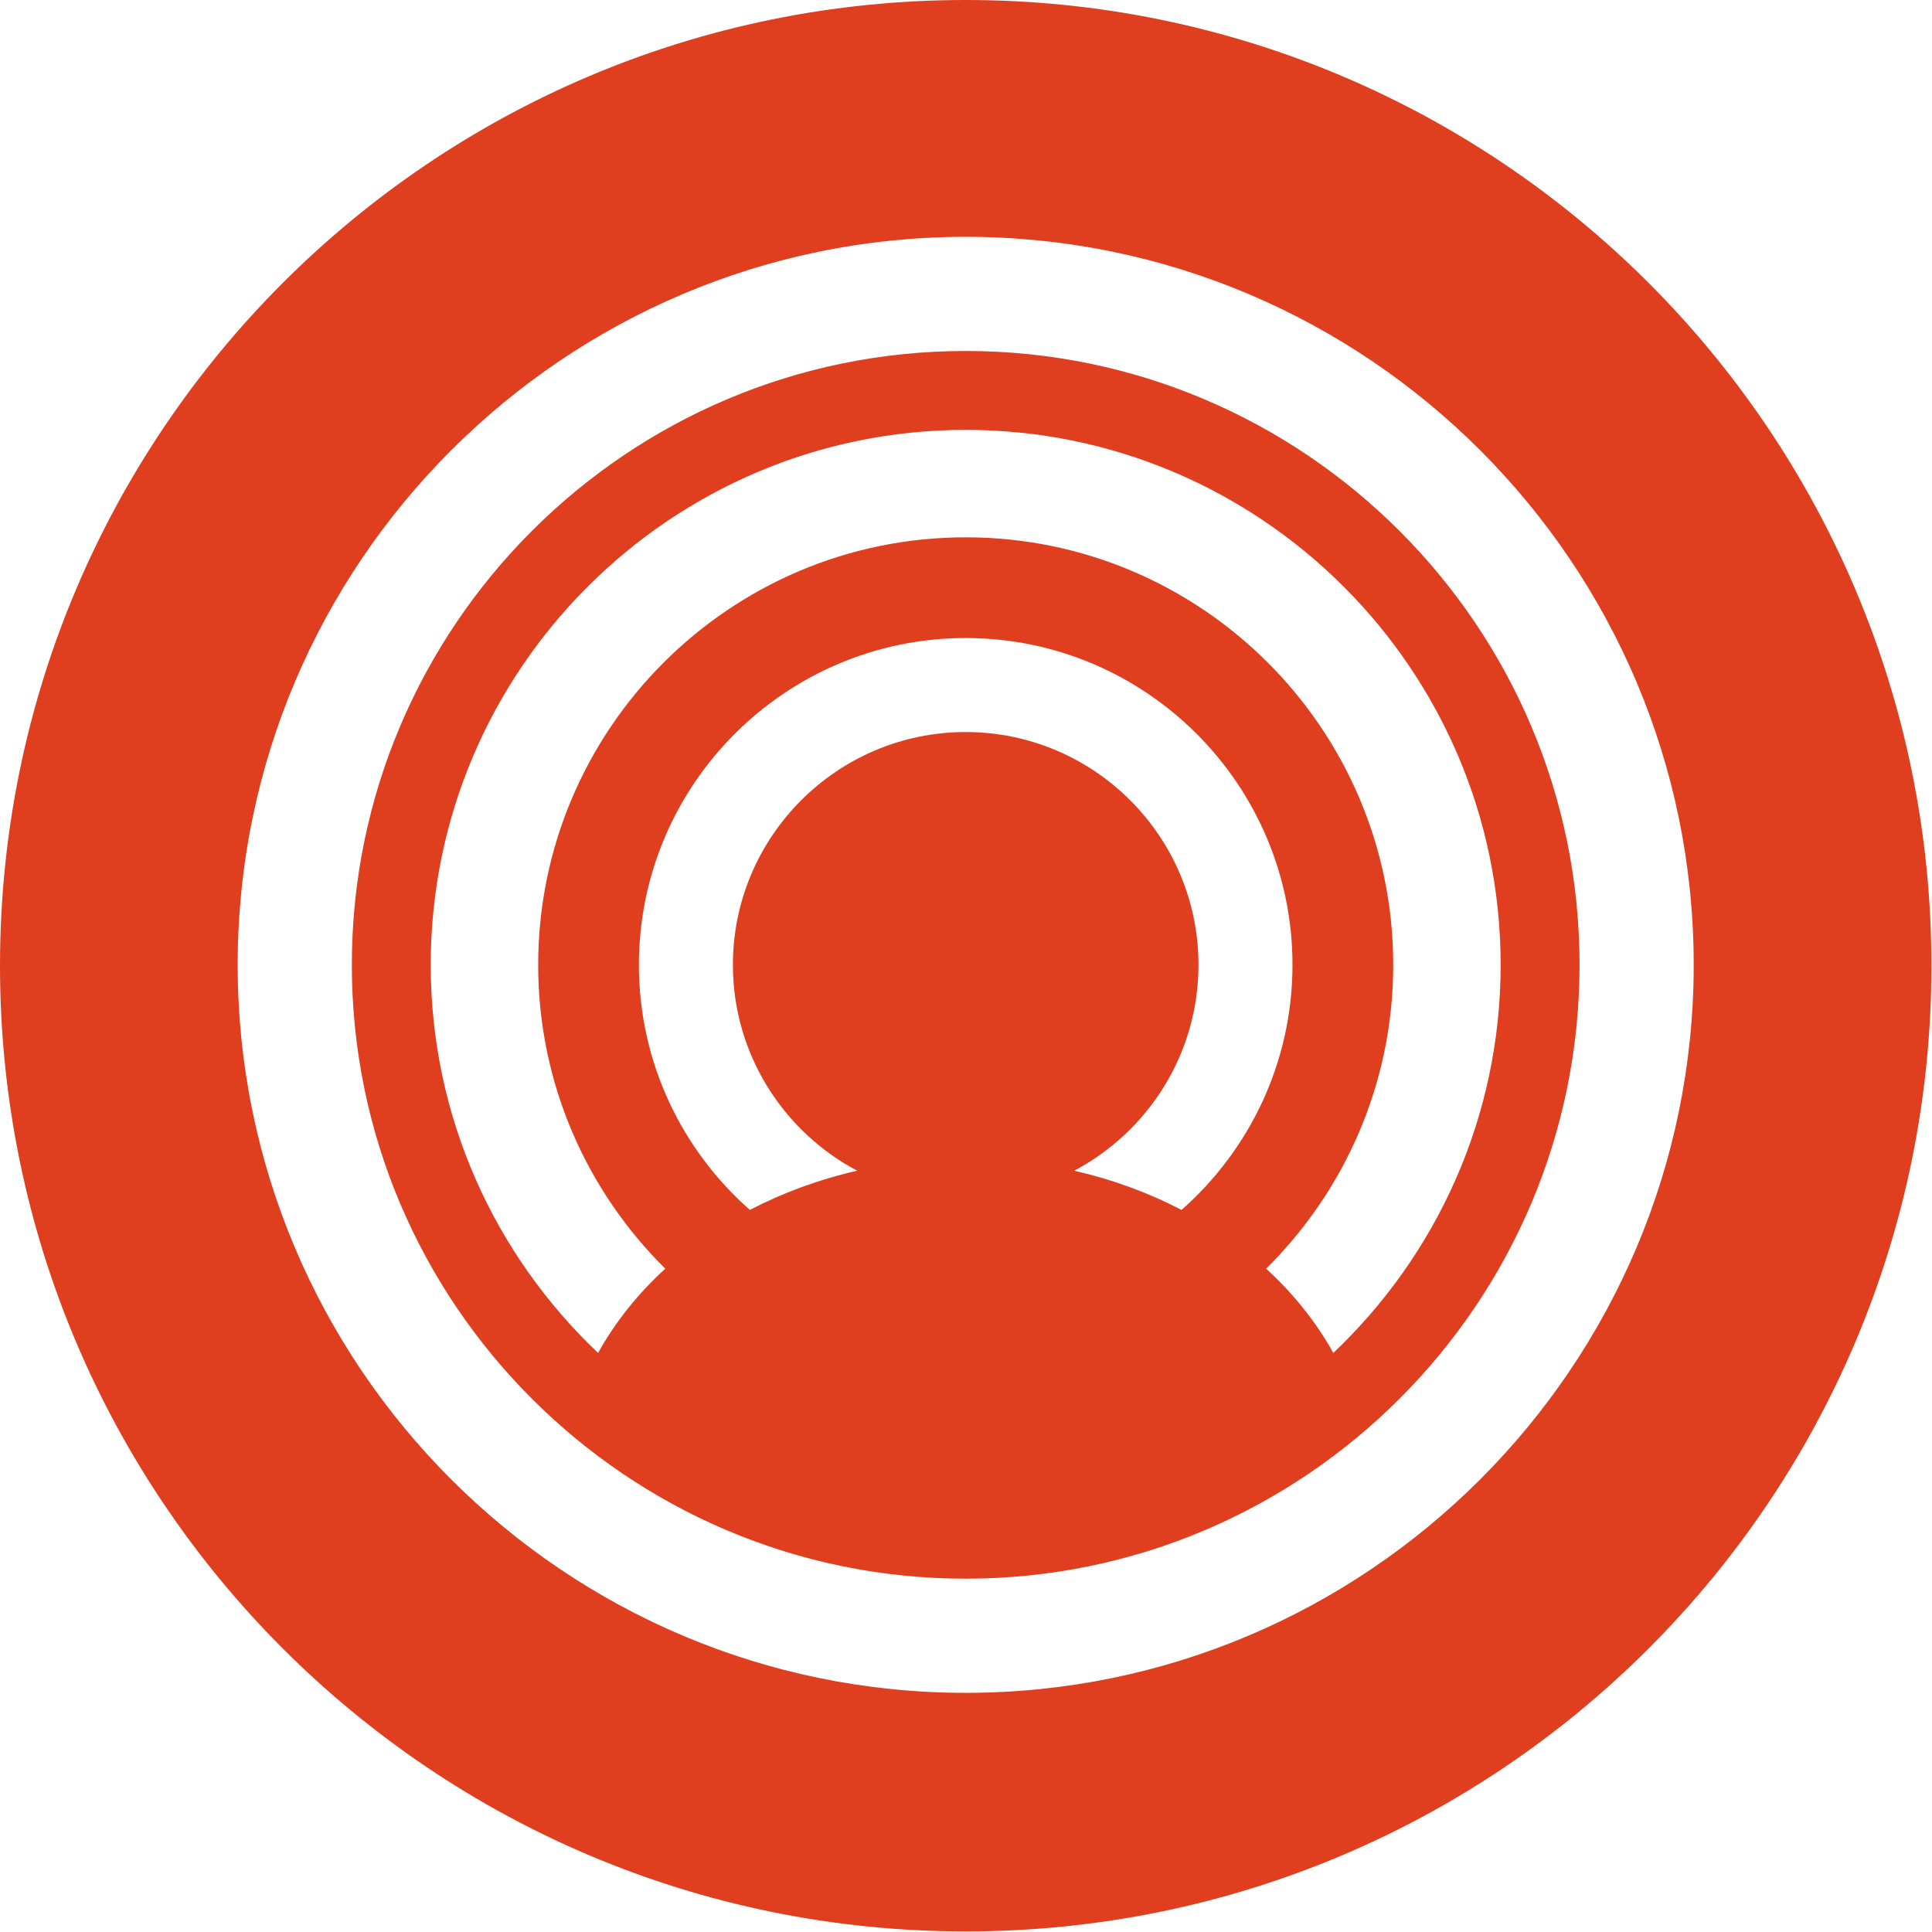 <svg xmlns="http://www.w3.org/2000/svg" width="226.777" height="226.777" viewBox="0 0 226.777 226.777">
  <path fill="#DF3F1E" d="M113.353 41.198c-39.73 0-72.054 32.323-72.054 72.055 0 39.729 32.324 72.052 72.054 72.052 39.73 0 72.054-32.323 72.054-72.052 0-39.732-32.323-72.055-72.054-72.055zm25.333 100.821c-3.858-2.011-8.09-3.573-12.594-4.604 8.664-4.588 14.585-13.695 14.585-24.162 0-15.068-12.257-27.326-27.324-27.326-15.066 0-27.325 12.258-27.325 27.326 0 10.467 5.92 19.574 14.585 24.162-4.504 1.03-8.735 2.594-12.594 4.604-7.978-7.033-13.025-17.319-13.025-28.767 0-21.153 17.208-38.36 38.359-38.36 21.15 0 38.358 17.207 38.358 38.36.001 11.448-5.047 21.734-13.025 28.767zm17.818 16.786c-2.019-3.629-4.684-6.962-7.888-9.892 9.206-9.103 14.92-21.725 14.92-35.661 0-27.671-22.513-50.183-50.183-50.183s-50.182 22.512-50.182 50.183c0 13.937 5.713 26.559 14.917 35.661-3.203 2.93-5.868 6.263-7.887 9.892-12.083-11.451-19.643-27.633-19.643-45.553 0-34.625 28.169-62.793 62.793-62.793s62.793 28.167 62.793 62.793c.002 17.921-7.556 34.102-19.64 45.553z"/>
  <path fill="#DF3F1E" d="M113.354 0C50.75 0 0 50.75 0 113.354s50.75 113.354 113.354 113.354 113.354-50.751 113.354-113.354C226.709 50.75 175.958 0 113.354 0zm-.001 198.705c-47.119 0-85.453-38.335-85.453-85.452 0-47.12 38.334-85.454 85.453-85.454s85.453 38.334 85.453 85.454c0 47.117-38.334 85.452-85.453 85.452z"/>
</svg>
